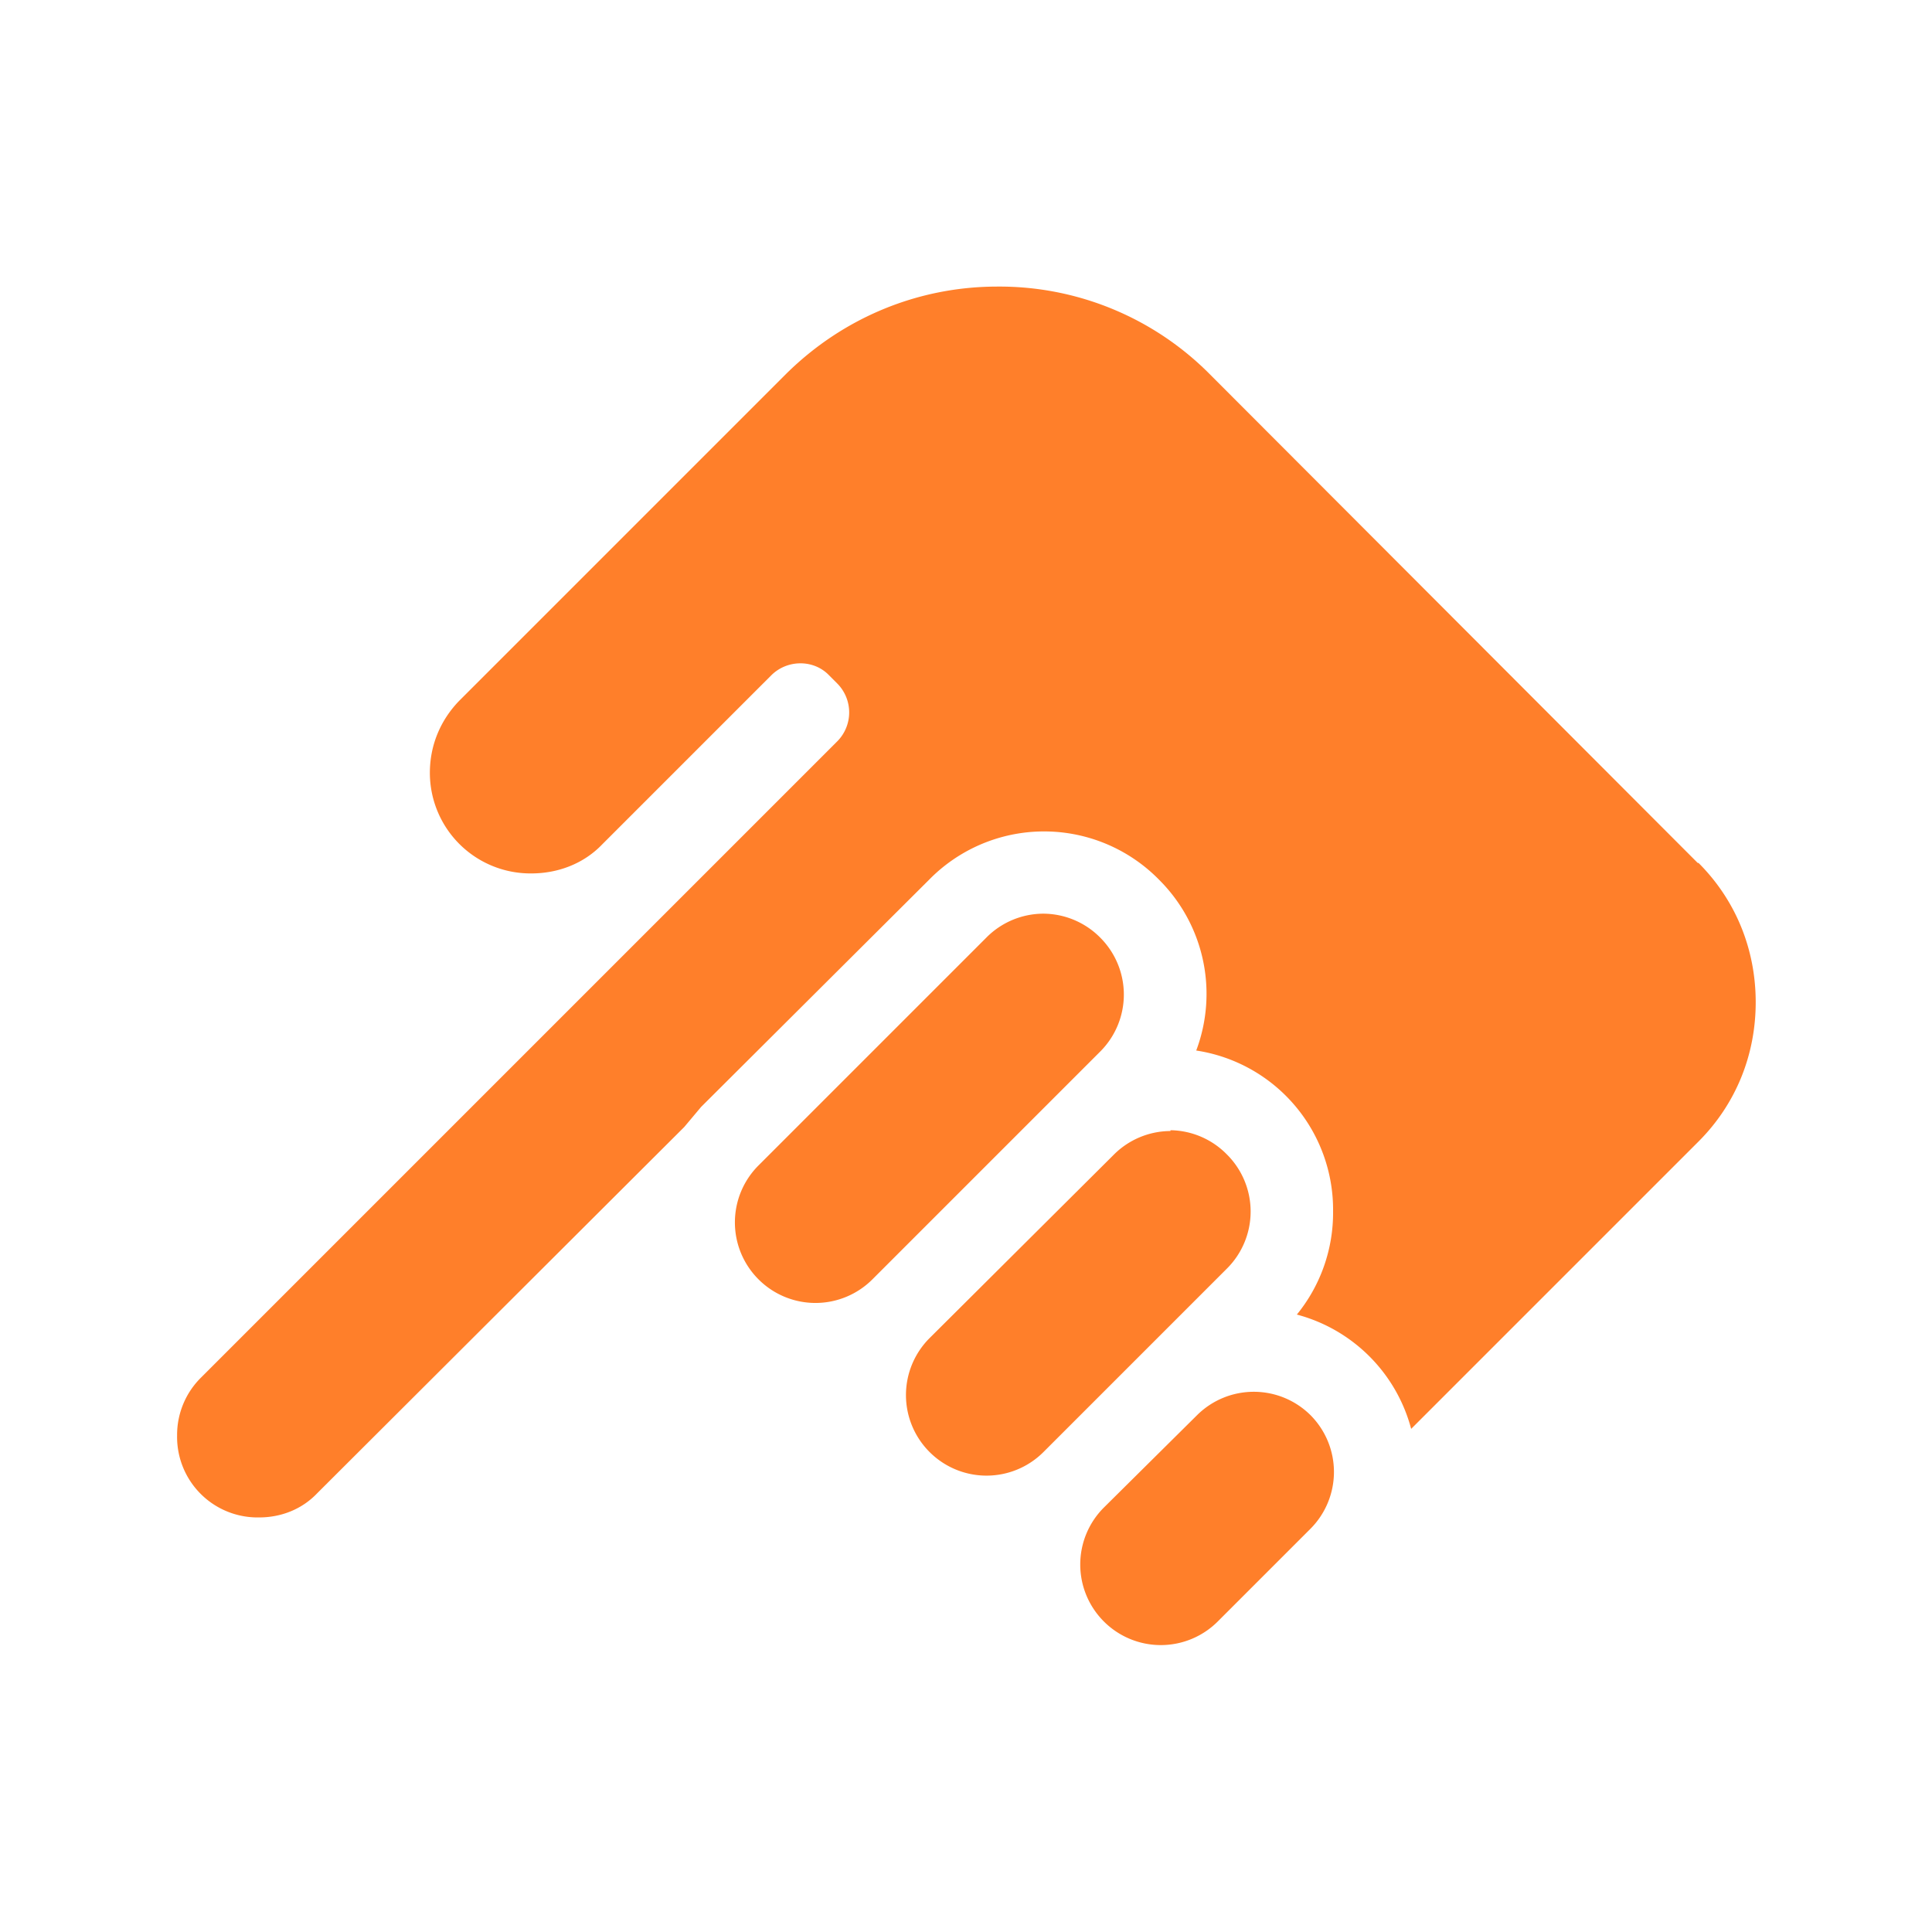 <svg xmlns="http://www.w3.org/2000/svg" height="24" width="24"><path d="M16.28 17.58a1 1 0 0 1 0 1.41l-1.15 1.15a1 1 0 0 1-1.42 0 1 1 0 0 1 0-1.41l1.16-1.15a1 1 0 0 1 1.41 0zm-1.74-3.53a1 1 0 0 0-.71.3l-2.28 2.27a1 1 0 0 0 0 1.42 1 1 0 0 0 1.41 0l2.28-2.28a1 1 0 0 0 0-1.42 1 1 0 0 0-.7-.3zm-1.58-2.7a1 1 0 0 0-.71.3l-2.83 2.83a1 1 0 0 0 0 1.41 1 1 0 0 0 1.42 0l2.83-2.83a1 1 0 0 0 0-1.41 1 1 0 0 0-.71-.3zm8.13-.63l-6.07-6.08a3.68 3.68 0 0 0-2.63-1.08c-.99 0-1.92.39-2.62 1.08L5.7 8.71c-.23.24-.36.55-.36.89a1.25 1.25 0 0 0 1.26 1.25c.33 0 .65-.12.88-.36l2.1-2.1c.2-.2.53-.2.72 0l.1.1a.51.51 0 0 1 0 .72l-7.9 7.9a1 1 0 0 0-.3.72 1 1 0 0 0 1.02 1.02c.27 0 .53-.1.72-.3L8.5 14l.21-.25 2.83-2.82a2 2 0 0 1 2.86 0 2 2 0 0 1 .46 2.12 2 2 0 0 1 1.7 2 2 2 0 0 1-.45 1.28 2 2 0 0 1 1.42 1.42l3.57-3.57c.46-.46.71-1.07.71-1.73 0-.66-.25-1.27-.71-1.73z" fill="#ff7f2a"/></svg>
